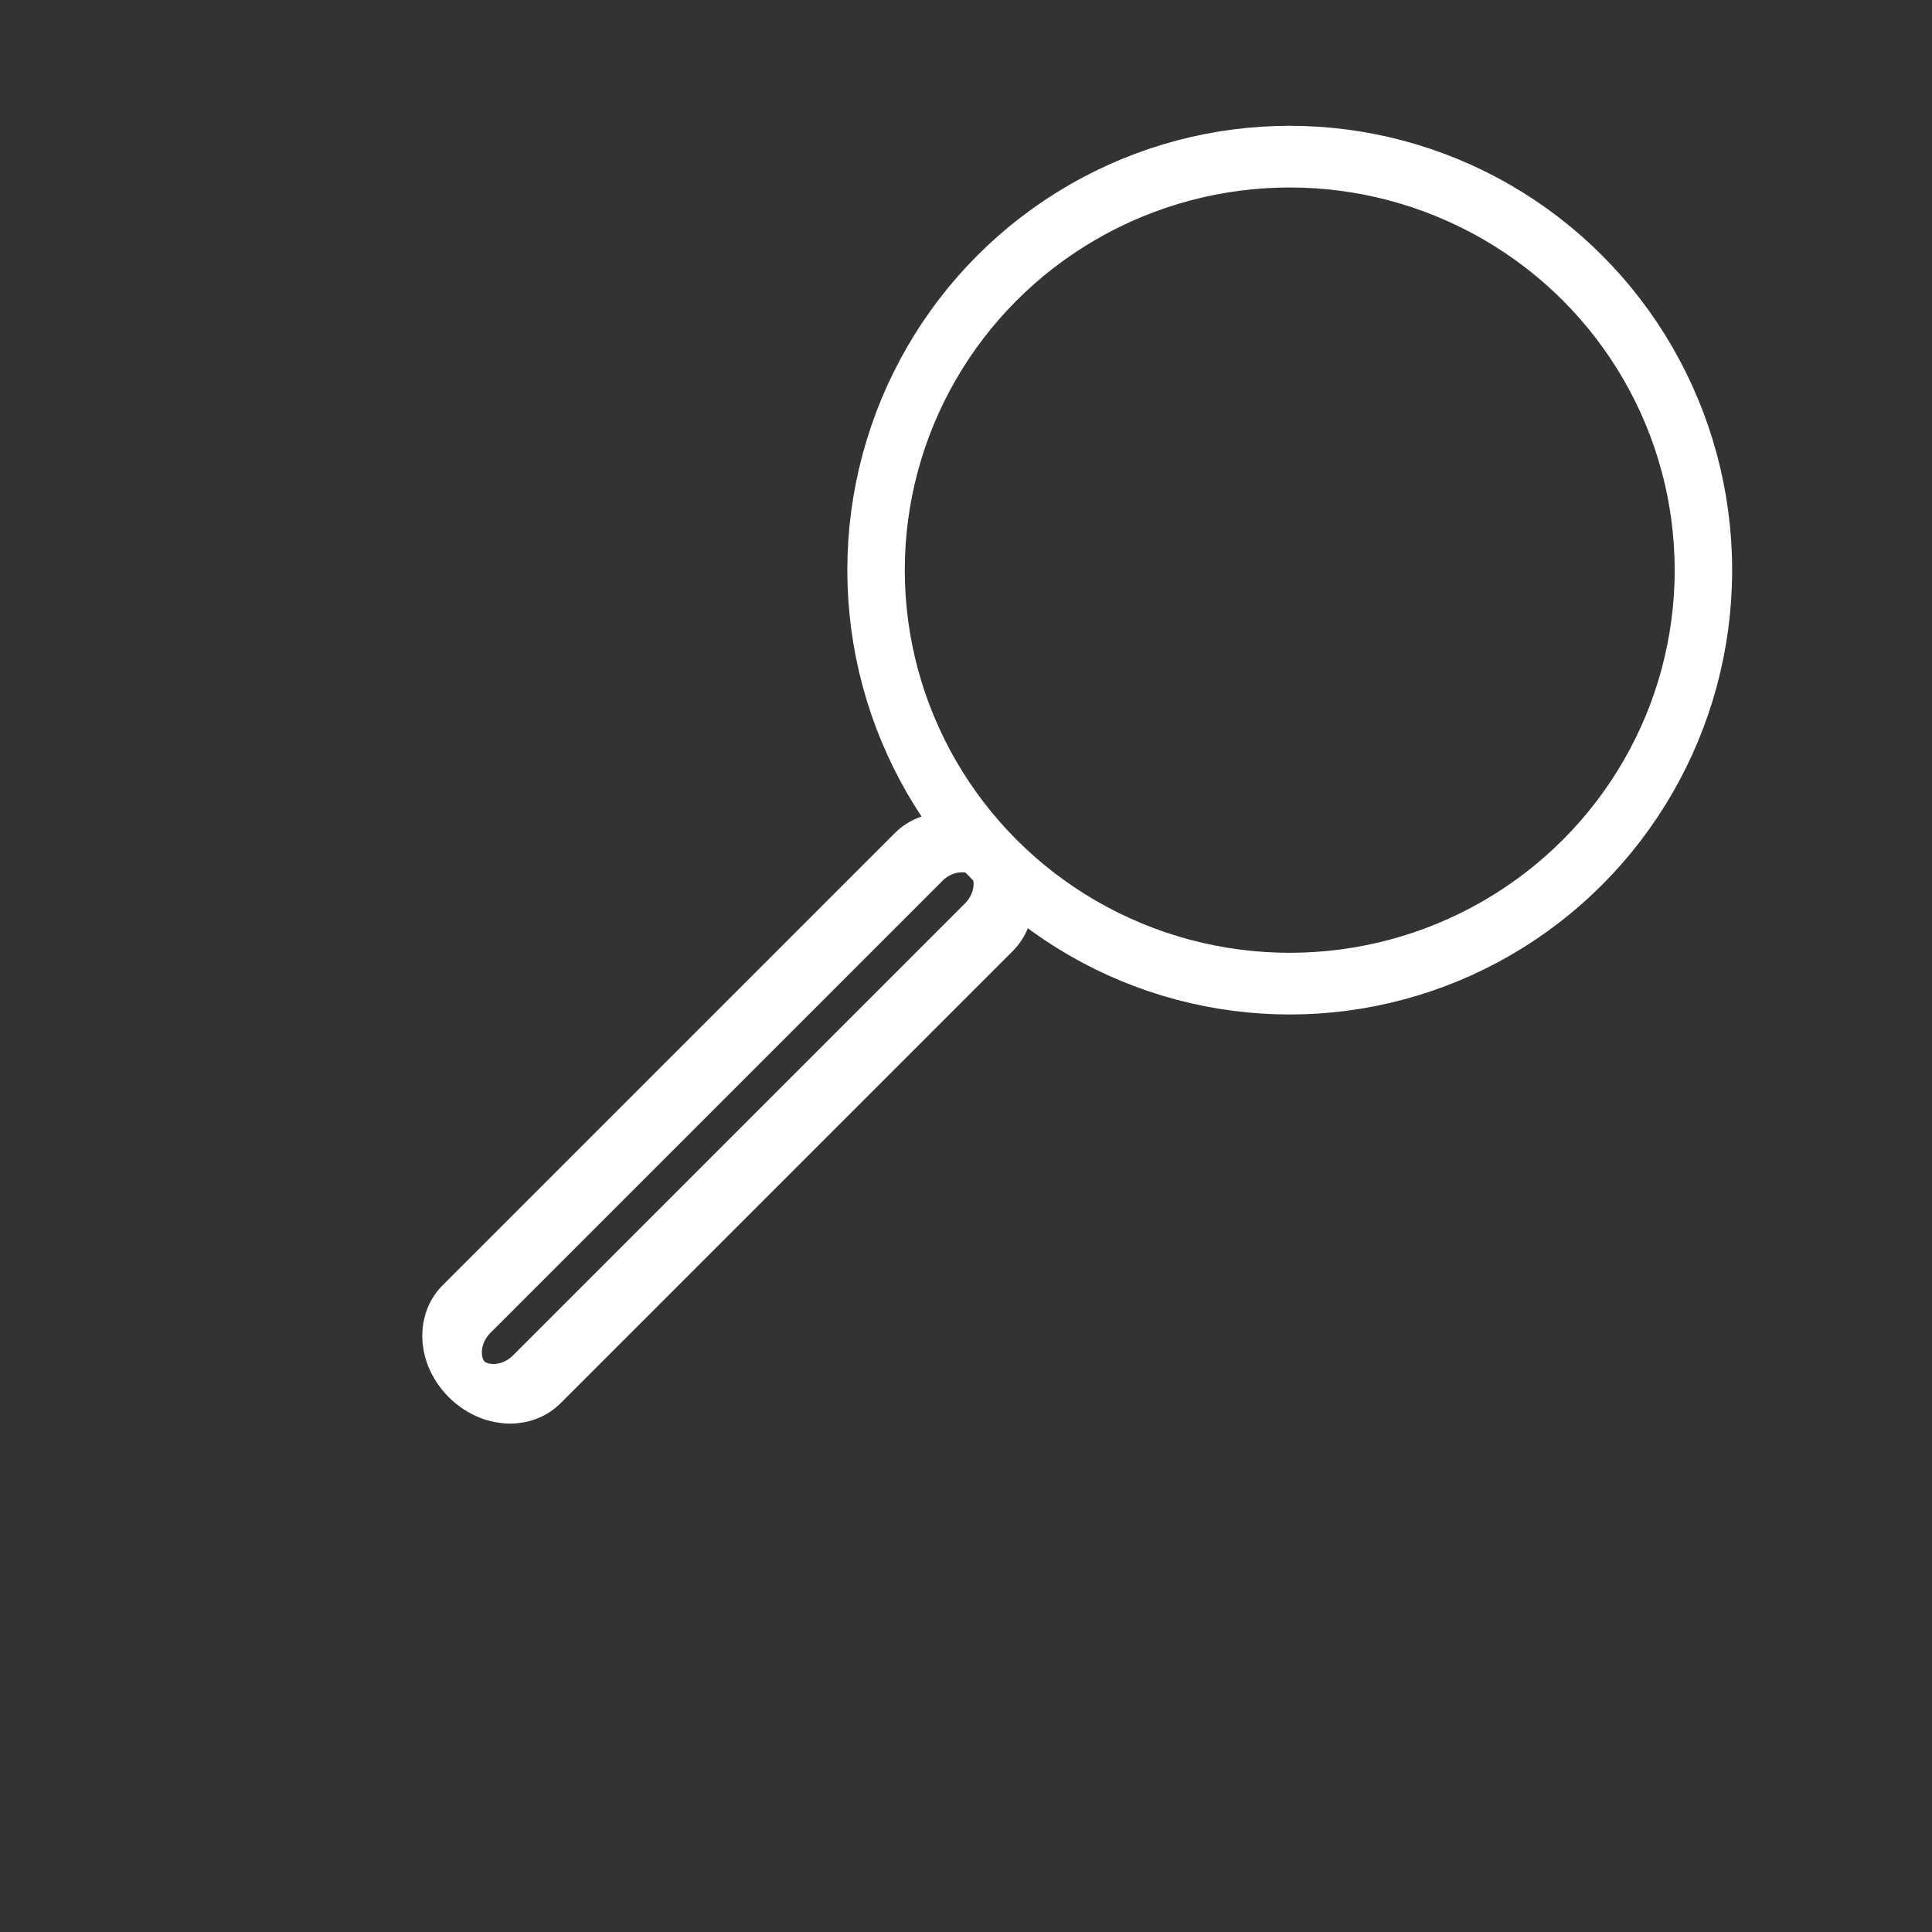 <?xml version="1.0" encoding="UTF-8" standalone="no"?>
<!DOCTYPE svg PUBLIC "-//W3C//DTD SVG 1.1//EN" "http://www.w3.org/Graphics/SVG/1.1/DTD/svg11.dtd">
<svg width="100%" height="100%" viewBox="0 0 256 256" version="1.1" xmlns="http://www.w3.org/2000/svg" xmlns:xlink="http://www.w3.org/1999/xlink" xml:space="preserve" xmlns:serif="http://www.serif.com/" style="fill-rule:evenodd;clip-rule:evenodd;stroke-linecap:round;stroke-linejoin:round;stroke-miterlimit:1.5;">
    <rect x="0" y="0" width="256" height="256" fill="#333333" stroke="none"/>
    <g id="Magnifier" transform="matrix(1,0,0,1,10.936,0)">
        <g id="Glass" transform="matrix(0.913,0,0,0.98,47.478,-31.302)">
            <ellipse cx="123.201" cy="109.029" rx="60.038" ry="55.909" style="fill:none;stroke:white;stroke-width:8.34px;"/>
        </g>
        <g id="Handle" transform="matrix(0.53,-0.53,0.707,0.707,-82.99,85.784)">
            <path d="M165.384,163.264C165.384,159.63 161.45,156.68 156.603,156.68L43.599,156.68C38.753,156.68 34.818,159.63 34.818,163.264C34.818,166.898 38.753,169.848 43.599,169.848L156.603,169.848C161.45,169.848 165.384,166.898 165.384,163.264Z" style="fill:none;stroke:white;stroke-width:8.94px;"/>
        </g>
    </g>
</svg>
